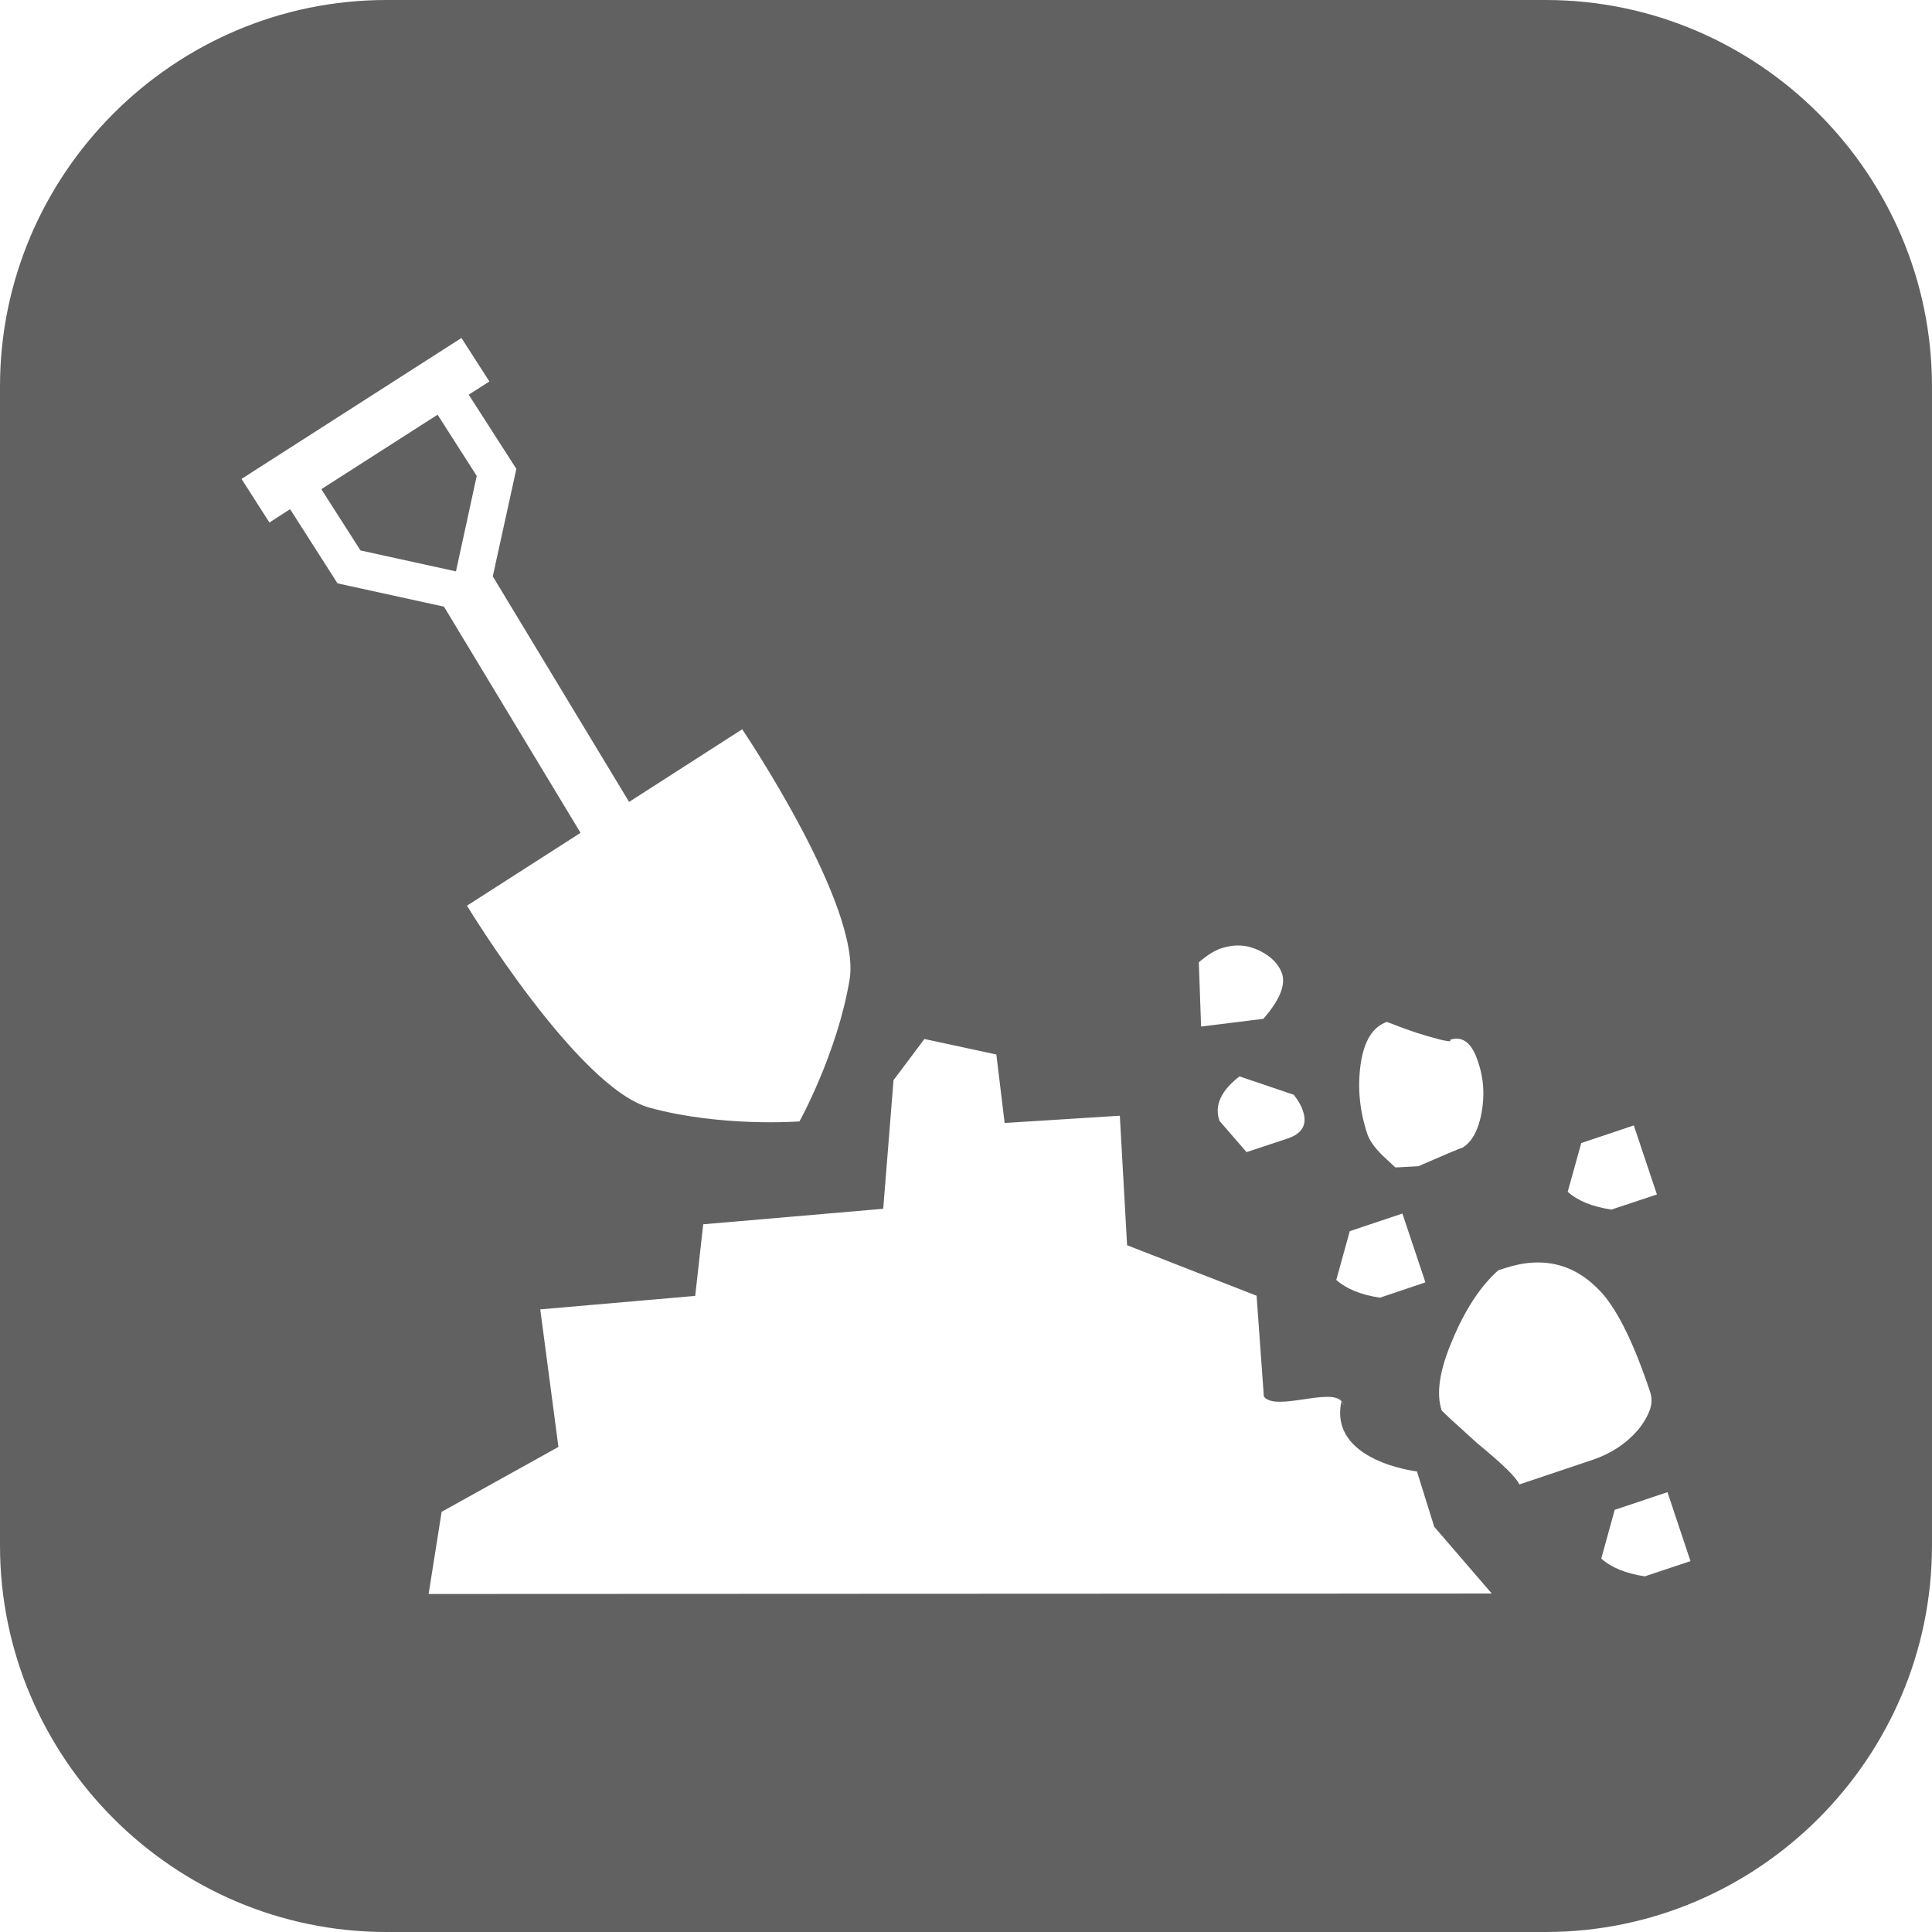 <?xml version="1.0" encoding="iso-8859-1"?>
<!-- Generator: Adobe Illustrator 16.0.0, SVG Export Plug-In . SVG Version: 6.00 Build 0)  -->
<!DOCTYPE svg PUBLIC "-//W3C//DTD SVG 1.1//EN" "http://www.w3.org/Graphics/SVG/1.1/DTD/svg11.dtd">
<svg xmlns="http://www.w3.org/2000/svg" xmlns:xlink="http://www.w3.org/1999/xlink" version="1.1" id="Capa_1" x="0px" y="0px" width="512px" height="512px" viewBox="0 0 106.048 106.048" style="enable-background:new 0 0 106.048 106.048;" xml:space="preserve">
<g>
	<path d="M84.838,0H21.209C9.543,0,0,9.543,0,21.209v63.629c0,11.666,9.543,21.21,21.209,21.21h63.628   c11.667,0,21.21-9.544,21.21-21.21V21.209C106.048,9.543,96.505,0,84.838,0z M86.796,62.743l2.884-0.969l1.269,3.791l-2.495,0.828   c-1.067-0.155-1.854-0.487-2.403-0.974L86.796,62.743z M74.689,58.398c0.187-1.273,0.668-2.04,1.439-2.305   c0.543,0.213,1.087,0.415,1.626,0.596c1.118,0.353,1.734,0.497,1.864,0.456l-0.021-0.072c0.694-0.228,1.201,0.181,1.533,1.206   c0.311,0.896,0.373,1.822,0.196,2.791c-0.176,0.963-0.528,1.605-1.035,1.916c-0.218,0.072-1.021,0.414-2.444,1.03l-1.253,0.067   L75.859,63.4c-0.425-0.435-0.693-0.808-0.808-1.16C74.627,60.962,74.503,59.678,74.689,58.398z M74.089,67.579l2.889-0.968   l1.264,3.779l-2.496,0.84c-1.056-0.156-1.854-0.492-2.397-0.975L74.089,67.579z M71.521,60.987   c0.248,0.726-0.031,1.232-0.845,1.507l-2.252,0.746l-1.486-1.714c-0.295-0.85,0.088-1.662,1.098-2.444l2.978,1.01   C71.282,60.429,71.447,60.739,71.521,60.987z M67.046,52.048c0.741-0.238,1.419-0.189,2.077,0.127   c0.662,0.328,1.071,0.753,1.248,1.263c0.207,0.637-0.13,1.46-1.025,2.486l-3.418,0.424l-0.124-3.526   C66.254,52.436,66.652,52.18,67.046,52.048z M18.527,32.021l-2.604-4.073l-1.134,0.733l-1.533-2.393l12.073-7.736l1.533,2.387   l-1.134,0.725l2.615,4.072l-1.294,5.9l7.482,12.381l6.208-3.987c0,0,6.568,9.714,5.895,13.748   c-0.678,4.044-2.752,7.777-2.752,7.777s-4.262,0.327-8.218-0.75c-3.951-1.082-10.032-11.092-10.032-11.092l6.234-3.998L24.371,33.3   L18.527,32.021z M23.527,87.494l0.714-4.51l6.411-3.562l-0.997-7.55l8.505-0.74l0.44-3.931l9.88-0.85l0.566-7.062l1.696-2.258   l3.948,0.85l0.455,3.76l6.323-0.399l0.398,7.109l7.109,2.771l0.398,5.53c0.611,0.85,3.713-0.513,4.257,0.28   c-0.497-0.782,0.549,0.797,0,0c-0.699,3.277,4.147,3.836,4.147,3.836l0.948,3.035l3.158,3.666L23.527,87.494z M83.398,81.482   c-0.16-0.378-0.922-1.123-2.294-2.247c-1.278-1.149-1.941-1.761-1.973-1.823c-0.306-0.926-0.114-2.195,0.569-3.801   c0.699-1.688,1.533-2.982,2.538-3.883l0.32-0.104c2.134-0.71,3.915-0.26,5.37,1.346c0.891,1.005,1.776,2.817,2.651,5.442   c0.108,0.326,0.099,0.663-0.036,1.021c-0.141,0.362-0.357,0.725-0.652,1.077c-0.301,0.347-0.663,0.673-1.104,0.963   c-0.43,0.279-0.886,0.497-1.352,0.652L83.398,81.482z M90.285,86.526c-1.051-0.155-1.843-0.487-2.392-0.974l0.74-2.678l2.895-0.968   l1.264,3.785L90.285,86.526z M25.028,31.363l-5.24-1.149l-2.151-3.363l6.382-4.088l2.149,3.36L25.028,31.363z" fill="#616161"/>
</g>
<g>
</g>
<g>
</g>
<g>
</g>
<g>
</g>
<g>
</g>
<g>
</g>
<g>
</g>
<g>
</g>
<g>
</g>
<g>
</g>
<g>
</g>
<g>
</g>
<g>
</g>
<g>
</g>
<g>
</g>
</svg>
